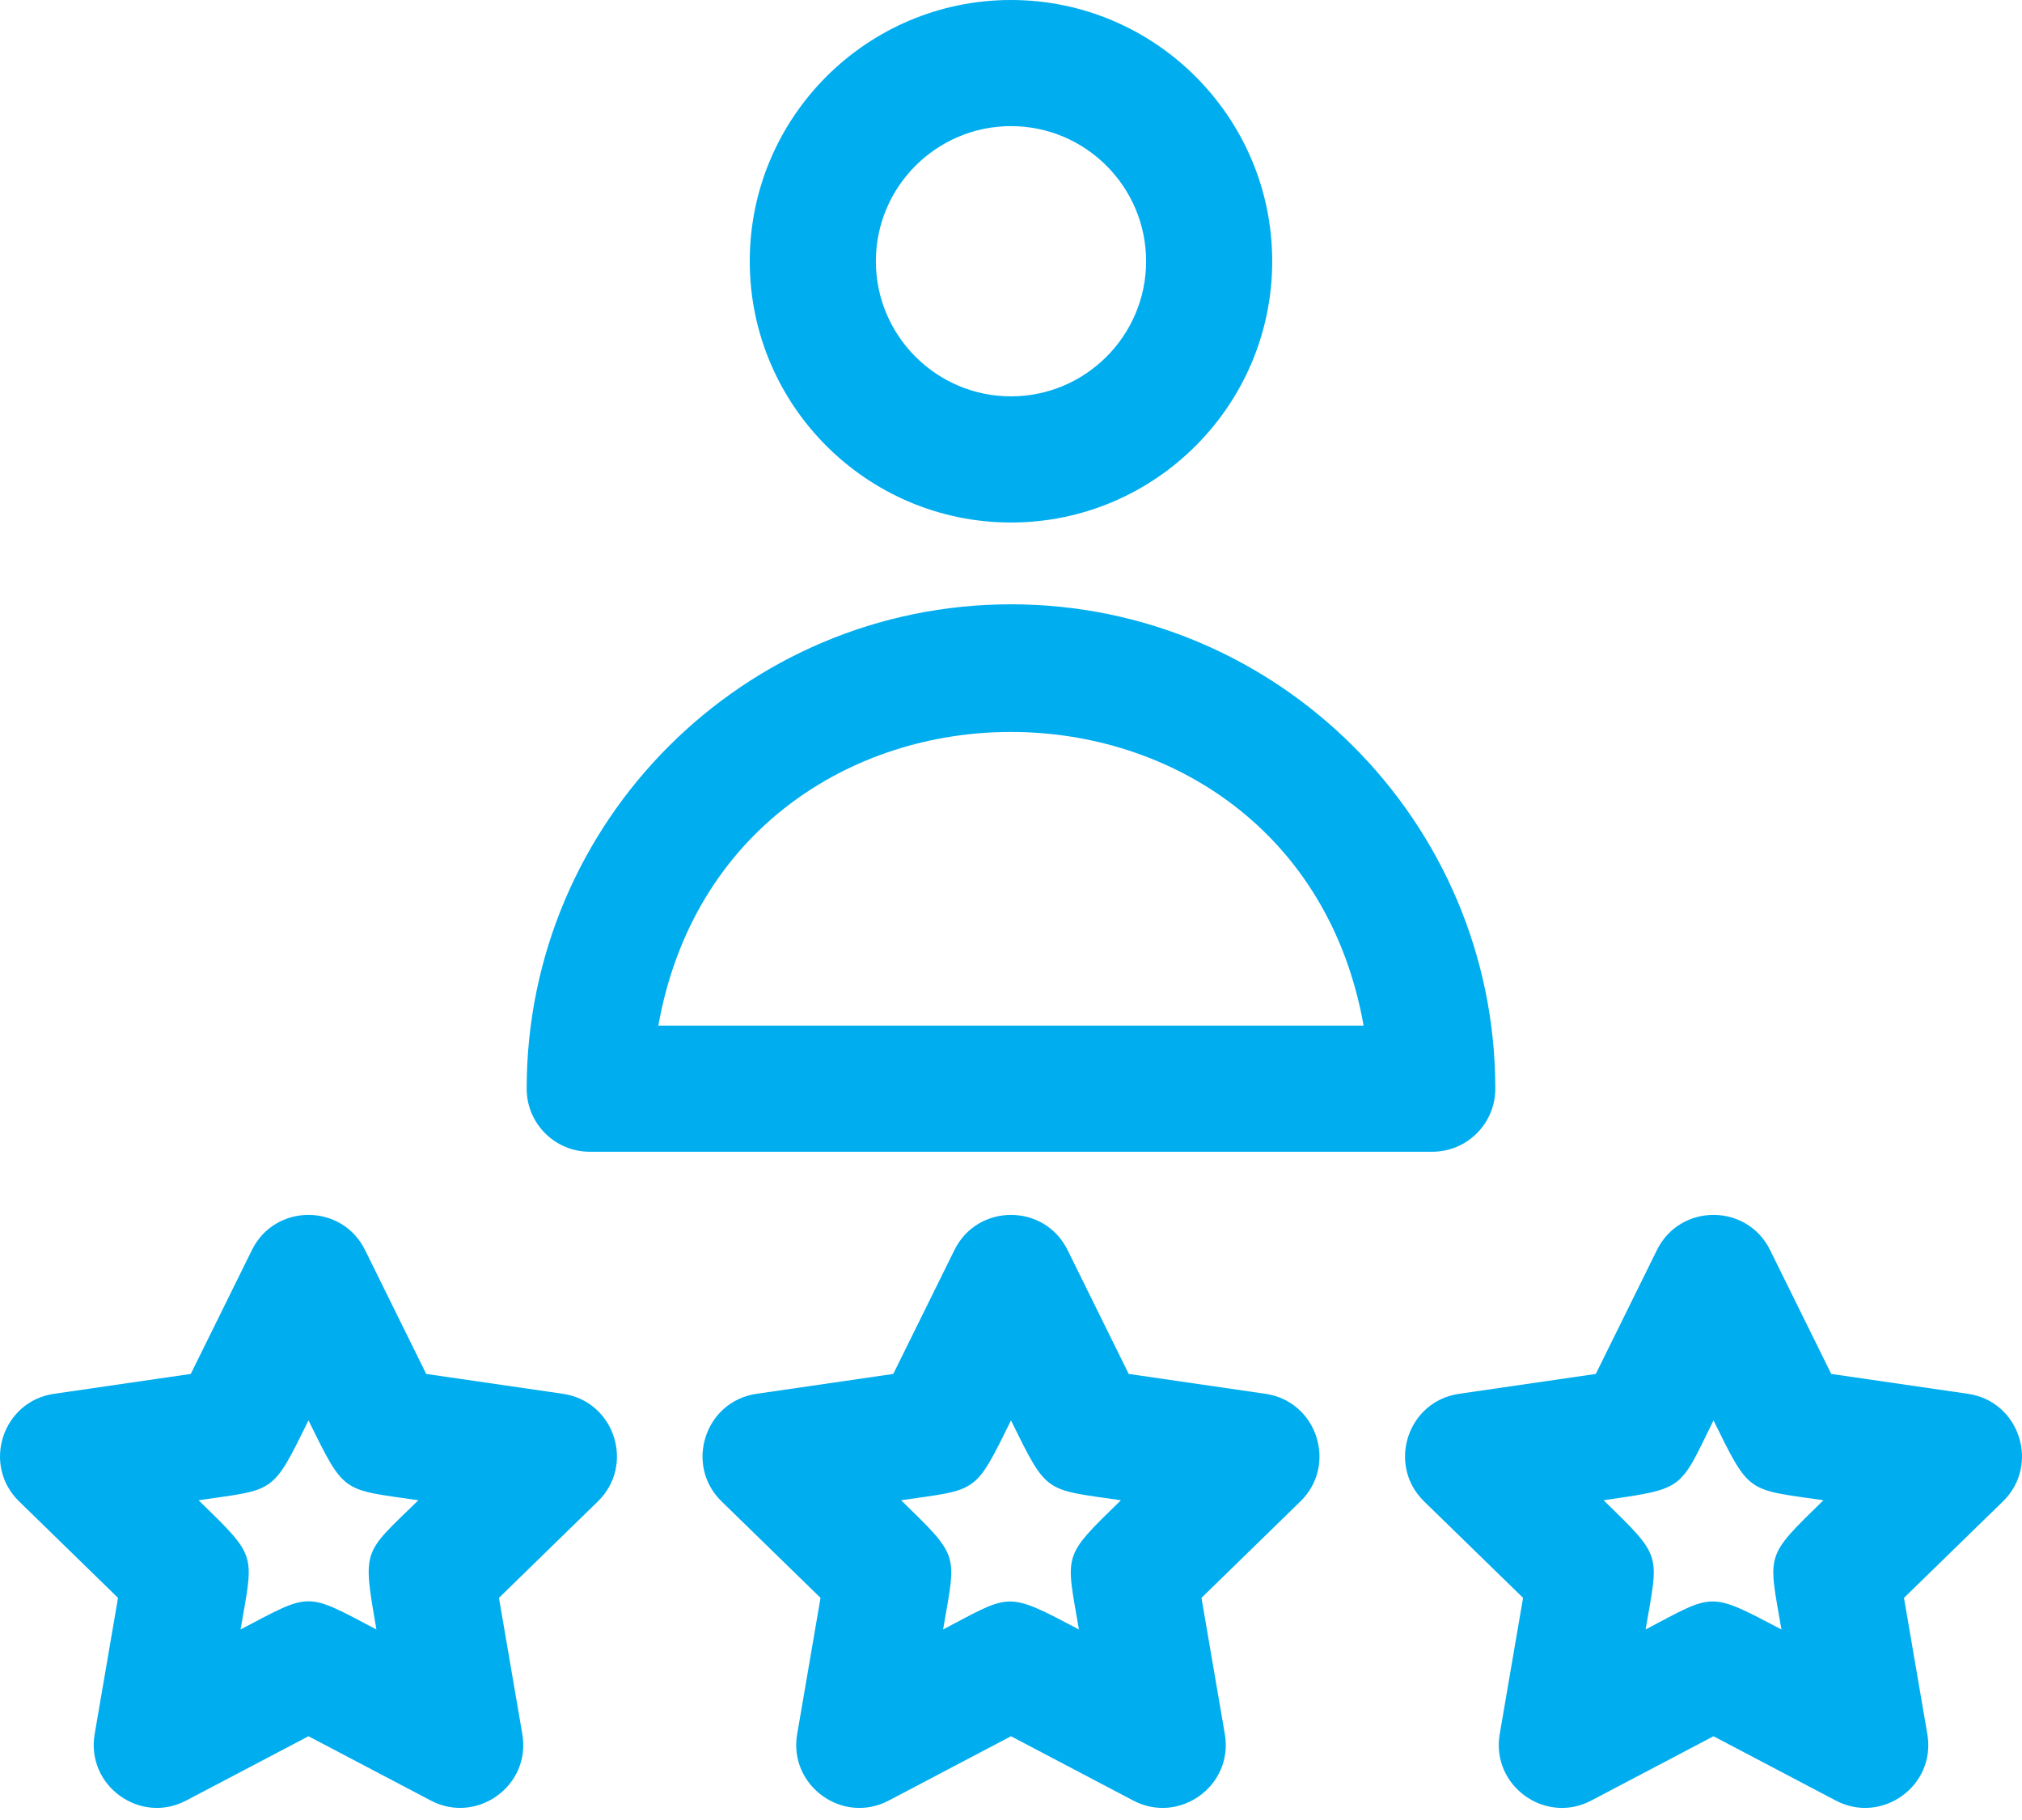 <svg width="60" height="54" viewBox="0 0 60 54" fill="none" xmlns="http://www.w3.org/2000/svg">
<path d="M30 15.503C34.274 15.503 37.751 12.025 37.751 7.751C37.751 3.477 34.274 0 30 0C25.726 0 22.248 3.477 22.248 7.751C22.248 12.025 25.726 15.503 30 15.503ZM30 3.742C32.21 3.742 34.009 5.54 34.009 7.751C34.009 9.962 32.21 11.76 30 11.76C27.789 11.76 25.99 9.962 25.99 7.751C25.99 5.541 27.789 3.742 30 3.742Z" fill="#00ADEF"/>
<path d="M17.499 34.173H42.5C43.534 34.173 44.371 33.335 44.371 32.302C44.371 24.377 37.924 17.93 30 17.93C22.075 17.93 15.628 24.377 15.628 32.302C15.628 33.335 16.466 34.173 17.499 34.173ZM40.464 30.431H19.535C21.608 18.807 38.394 18.818 40.464 30.431Z" fill="#00ADEF"/>
<path d="M37.551 41.355L33.493 40.765L31.678 37.088C30.993 35.7 29.008 35.699 28.322 37.088L26.507 40.765L22.449 41.355C20.917 41.577 20.303 43.466 21.412 44.547L24.348 47.409L23.655 51.451C23.393 52.976 24.999 54.144 26.37 53.424L30 51.515L33.63 53.424C34.992 54.14 36.608 52.987 36.345 51.451L35.652 47.409L38.588 44.547C39.697 43.466 39.084 41.578 37.551 41.355ZM32.016 48.347C29.847 47.207 30.02 47.277 27.985 48.347C28.375 46.073 28.498 46.228 26.739 44.513C29.024 44.181 28.913 44.347 30 42.144C31.084 44.34 30.974 44.181 33.261 44.513C31.507 46.223 31.625 46.069 32.016 48.347Z" fill="#00ADEF"/>
<path d="M16.705 41.355L12.647 40.765L10.832 37.088C10.147 35.7 8.161 35.699 7.476 37.088L5.661 40.765L1.603 41.355C0.071 41.577 -0.543 43.466 0.566 44.546L3.502 47.409L2.809 51.451C2.547 52.976 4.153 54.144 5.524 53.423L9.154 51.515L12.784 53.423C14.146 54.14 15.762 52.987 15.499 51.451L14.806 47.409L17.742 44.546C18.85 43.466 18.238 41.578 16.705 41.355ZM11.169 48.347C9.051 47.233 9.256 47.233 7.138 48.347C7.529 46.072 7.652 46.228 5.893 44.513C8.177 44.181 8.067 44.347 9.154 42.144C10.238 44.34 10.127 44.181 12.415 44.513C10.763 46.124 10.754 45.926 11.169 48.347Z" fill="#00ADEF"/>
<path d="M58.398 41.355L54.339 40.765L52.524 37.088C51.839 35.7 49.854 35.699 49.168 37.088L47.353 40.765L43.295 41.355C41.763 41.577 41.149 43.466 42.258 44.547L45.195 47.409L44.502 51.451C44.24 52.976 45.846 54.144 47.216 53.424L50.846 51.515L54.476 53.424C55.839 54.14 57.455 52.987 57.191 51.451L56.498 47.409L59.435 44.547C60.543 43.466 59.93 41.578 58.398 41.355ZM52.862 48.347C50.693 47.207 50.876 47.272 48.831 48.347C49.221 46.073 49.344 46.228 47.585 44.513C50.009 44.161 49.824 44.217 50.846 42.144C51.93 44.34 51.82 44.181 54.108 44.513C52.353 46.223 52.471 46.069 52.862 48.347Z" fill="#00ADEF"/>
</svg>
